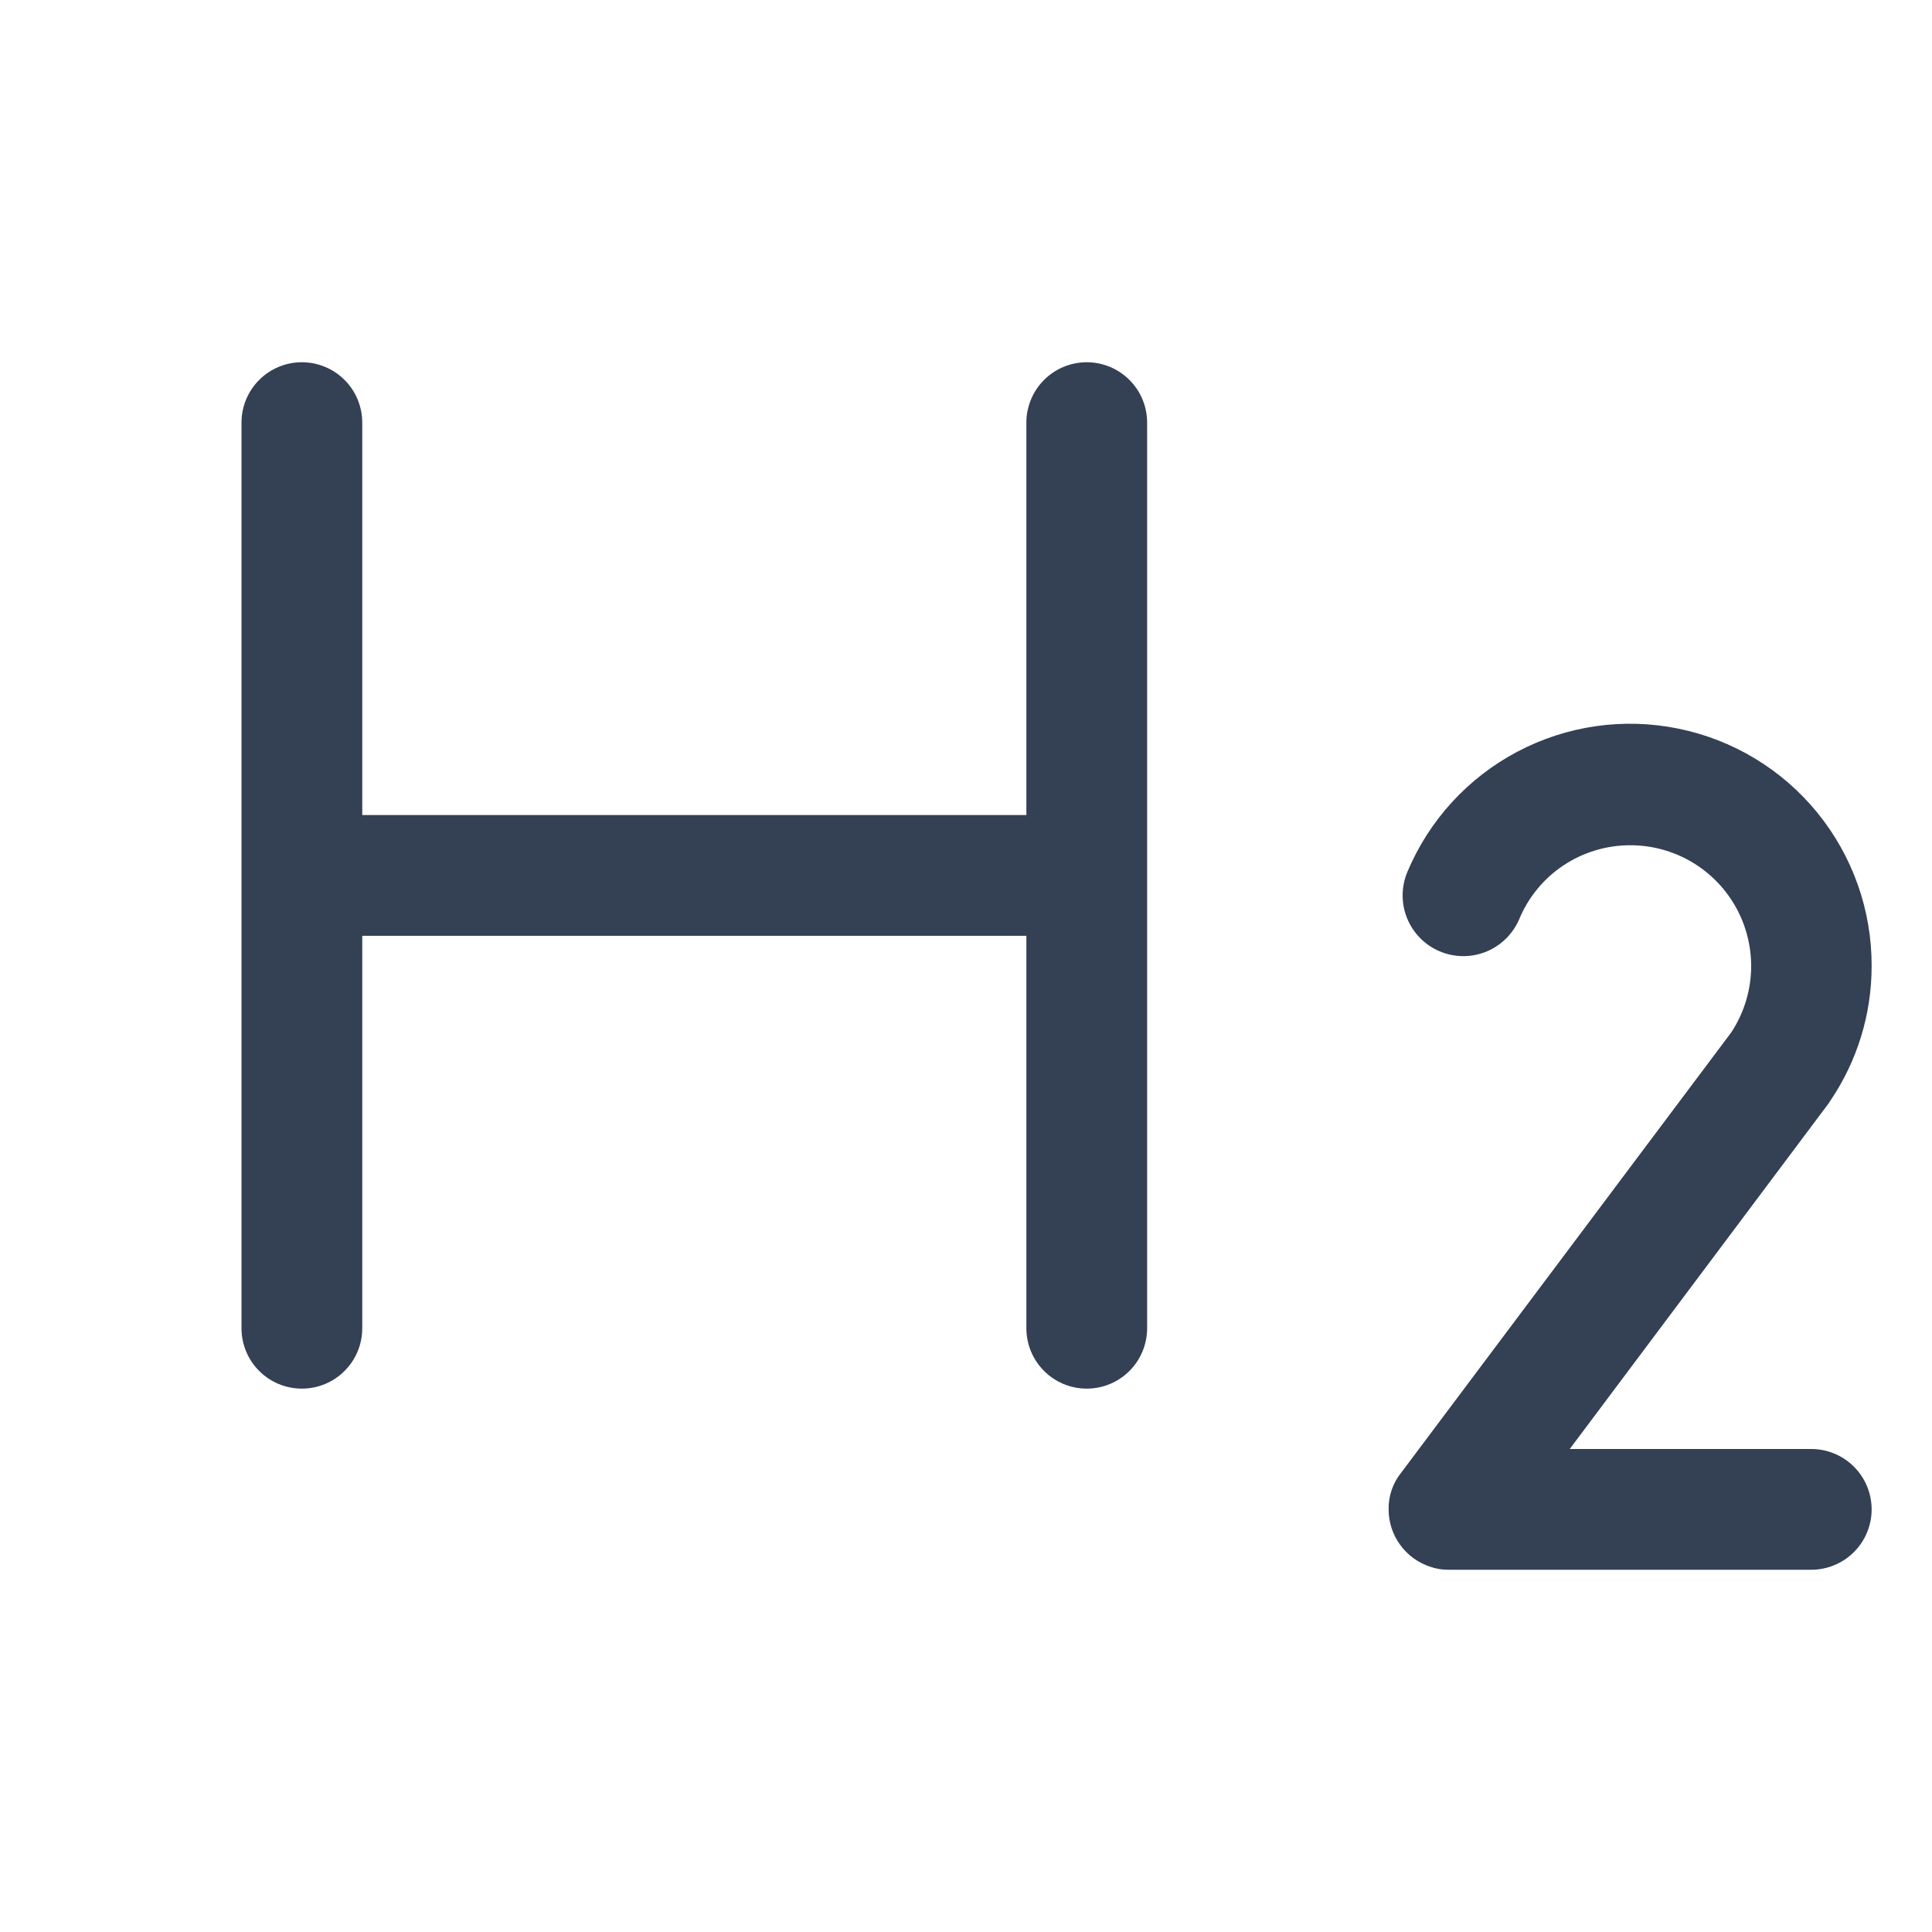<svg width="32" height="32" viewBox="0 0 32 32" fill="none" xmlns="http://www.w3.org/2000/svg">
<path d="M19 7V22C19 22.265 18.895 22.52 18.707 22.707C18.52 22.895 18.265 23 18 23C17.735 23 17.48 22.895 17.293 22.707C17.105 22.52 17 22.265 17 22V15.5H6V22C6 22.265 5.895 22.52 5.707 22.707C5.52 22.895 5.265 23 5 23C4.735 23 4.48 22.895 4.293 22.707C4.105 22.52 4 22.265 4 22V7C4 6.735 4.105 6.48 4.293 6.293C4.48 6.105 4.735 6 5 6C5.265 6 5.52 6.105 5.707 6.293C5.895 6.48 6 6.735 6 7V13.5H17V7C17 6.735 17.105 6.48 17.293 6.293C17.48 6.105 17.735 6 18 6C18.265 6 18.52 6.105 18.707 6.293C18.895 6.48 19 6.735 19 7ZM30 24H26L30.288 18.275L30.312 18.238C30.761 17.578 31.001 16.798 31 16C31.003 15.075 30.685 14.178 30.101 13.461C29.517 12.744 28.703 12.252 27.797 12.068C26.89 11.883 25.948 12.019 25.131 12.451C24.313 12.883 23.671 13.585 23.312 14.438C23.208 14.683 23.205 14.96 23.305 15.207C23.405 15.454 23.598 15.652 23.844 15.756C24.089 15.861 24.366 15.863 24.613 15.764C24.86 15.664 25.058 15.47 25.163 15.225C25.313 14.862 25.568 14.552 25.895 14.334C26.223 14.116 26.607 14 27 14C27.361 13.999 27.716 14.096 28.027 14.281C28.338 14.466 28.592 14.731 28.764 15.049C28.936 15.367 29.018 15.726 29.003 16.087C28.987 16.448 28.874 16.798 28.675 17.1L23.212 24.387C23.071 24.56 22.996 24.777 23 25C23 25.211 23.066 25.416 23.19 25.586C23.313 25.757 23.488 25.884 23.688 25.95C23.788 25.985 23.894 26.002 24 26H30C30.265 26 30.52 25.895 30.707 25.707C30.895 25.52 31 25.265 31 25C31 24.735 30.895 24.48 30.707 24.293C30.52 24.105 30.265 24 30 24Z" fill="#344054"/>
</svg>

